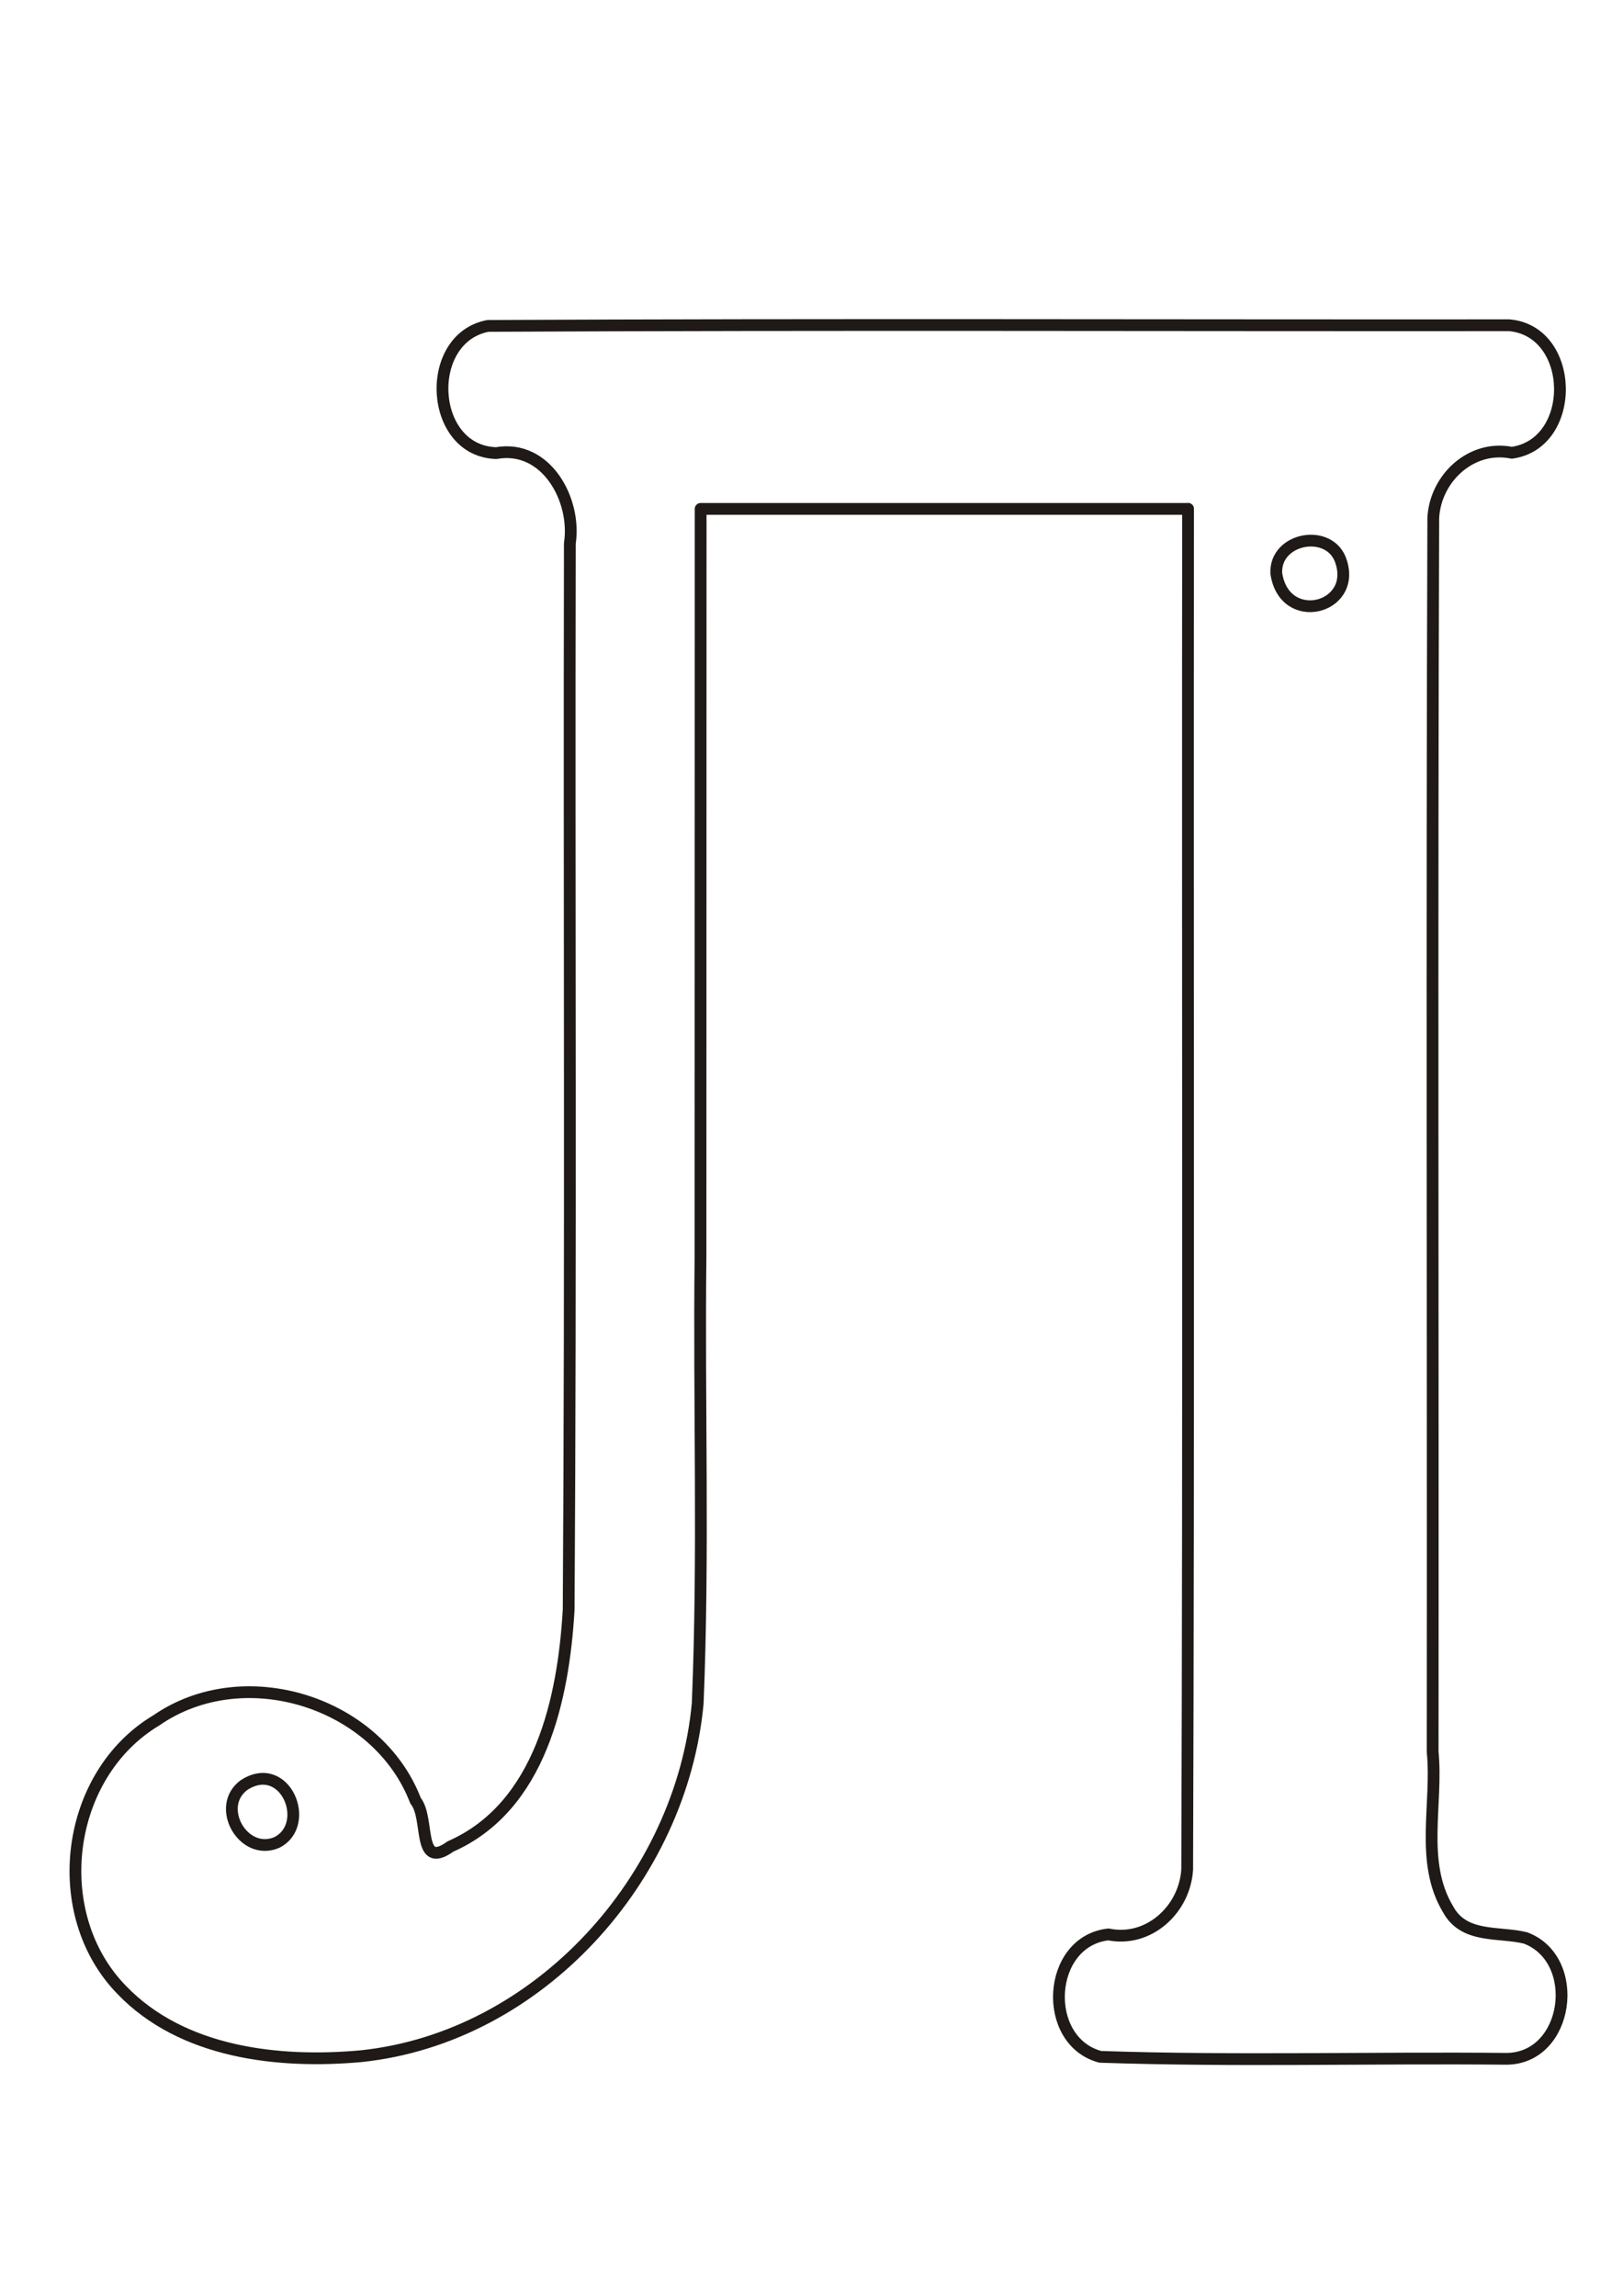 <?xml version="1.0" encoding="UTF-8" standalone="no"?>
<!-- Created with Inkscape (http://www.inkscape.org/) -->

<svg
   xmlns:dc="http://purl.org/dc/elements/1.1/"
   xmlns:cc="http://creativecommons.org/ns#"
   xmlns:rdf="http://www.w3.org/1999/02/22-rdf-syntax-ns#"
   xmlns:svg="http://www.w3.org/2000/svg"
   xmlns="http://www.w3.org/2000/svg"
   xmlns:sodipodi="http://sodipodi.sourceforge.net/DTD/sodipodi-0.dtd"
   xmlns:inkscape="http://www.inkscape.org/namespaces/inkscape"
   width="210mm"
   height="297mm"
   viewBox="0 0 744.094 1052.362"
   id="svg2"
   version="1.1"
   inkscape:version="0.91 r"
   sodipodi:docname="Л.svg">
  <defs
     id="defs4">
    <pattern
       y="0"
       x="0"
       height="6"
       width="6"
       patternUnits="userSpaceOnUse"
       id="WMFhbasepattern" />
    <pattern
       y="0"
       x="0"
       height="6"
       width="6"
       patternUnits="userSpaceOnUse"
       id="WMFhbasepattern-9" />
  </defs>
  <sodipodi:namedview
     id="base"
     pagecolor="#005300"
     bordercolor="#666666"
     borderopacity="1.0"
     inkscape:pageopacity="0"
     inkscape:pageshadow="2"
     inkscape:zoom="0.7"
     inkscape:cx="998.376"
     inkscape:cy="713.25091"
     inkscape:document-units="px"
     inkscape:current-layer="g3425"
     showgrid="false"
     inkscape:window-width="1920"
     inkscape:window-height="1058"
     inkscape:window-x="1280"
     inkscape:window-y="0"
     inkscape:window-maximized="1" />
  <g
     inkscape:label="Layer 1"
     inkscape:groupmode="layer"
     id="layer1">
    <g
       id="g3373"
       transform="matrix(16.987,0,0,16.987,24.147,73.136)">
      <g
         id="g3425"
         transform="matrix(0.905,0,0,0.905,0.441,4.308)">
        <path
           style="fill:none;stroke:#1f1a17;stroke-width:0.351px;stroke-linecap:round;stroke-linejoin:round;stroke-miterlimit:4;stroke-dasharray:none;stroke-opacity:1"
           d="m 33.373,5.653 c -0.015,13.522 0.022,27.045 -0.026,40.566 -0.066,1.185 -1.138,2.189 -2.349,1.942 -1.838,0.204 -2.005,3.176 -0.244,3.65 4.026,0.138 8.074,0.019 12.109,0.059 1.872,-0.004 2.269,-2.966 0.573,-3.604 -0.799,-0.197 -1.837,0.026 -2.313,-0.862 -0.843,-1.405 -0.301,-3.139 -0.456,-4.688 0.013,-12.264 -0.026,-24.529 0.019,-36.791 0.062,-1.184 1.134,-2.187 2.342,-1.942 1.955,-0.273 1.899,-3.633 -0.081,-3.803 -10.151,0.008 -20.306,-0.031 -30.454,0.02 -1.928,0.369 -1.757,3.733 0.247,3.793 1.49,-0.265 2.396,1.394 2.196,2.692 -0.022,10.598 0.034,21.198 -0.035,31.795 -0.154,2.645 -0.838,5.876 -3.524,7.059 -1.014,0.728 -0.611,-0.839 -1.042,-1.364 -1.133,-2.955 -5.121,-4.202 -7.728,-2.398 -2.725,1.625 -3.246,5.766 -1.042,8.032 1.804,1.886 4.682,2.21 7.157,1.982 5.291,-0.561 9.542,-5.3 10.027,-10.516 0.186,-4.447 0.032,-8.908 0.084,-13.36 l 0.004,-22.259 c 4.845,-1.27e-5 9.691,2.53e-5 14.536,-1.9e-5 z"
           id="path3410"
           inkscape:connector-curvature="0"
           sodipodi:nodetypes="cccccccccccccccccccccccsc" />
        <path
           style="fill:none;stroke:#1f1a17;stroke-width:0.351px;stroke-linecap:round;stroke-linejoin:round;stroke-miterlimit:4;stroke-dasharray:none;stroke-opacity:1"
           d="m 6.198,45.419 c -0.999,0.429 -1.852,-1.067 -0.979,-1.711 1.23,-0.795 2.038,1.175 0.979,1.711 z"
           id="path3414"
           inkscape:connector-curvature="0"
           sodipodi:nodetypes="ccc" />
        <path
           style="fill:none;stroke:#1f1a17;stroke-width:0.351px;stroke-linecap:round;stroke-linejoin:round;stroke-miterlimit:4;stroke-dasharray:none;stroke-opacity:1"
           d="m 36.005,7.582 c -0.059,-1.077 1.625,-1.374 1.936,-0.342 0.447,1.405 -1.696,1.935 -1.936,0.342 z"
           id="path3418"
           inkscape:connector-curvature="0"
           sodipodi:nodetypes="ccc" />
      </g>
    </g>
  </g>
</svg>

